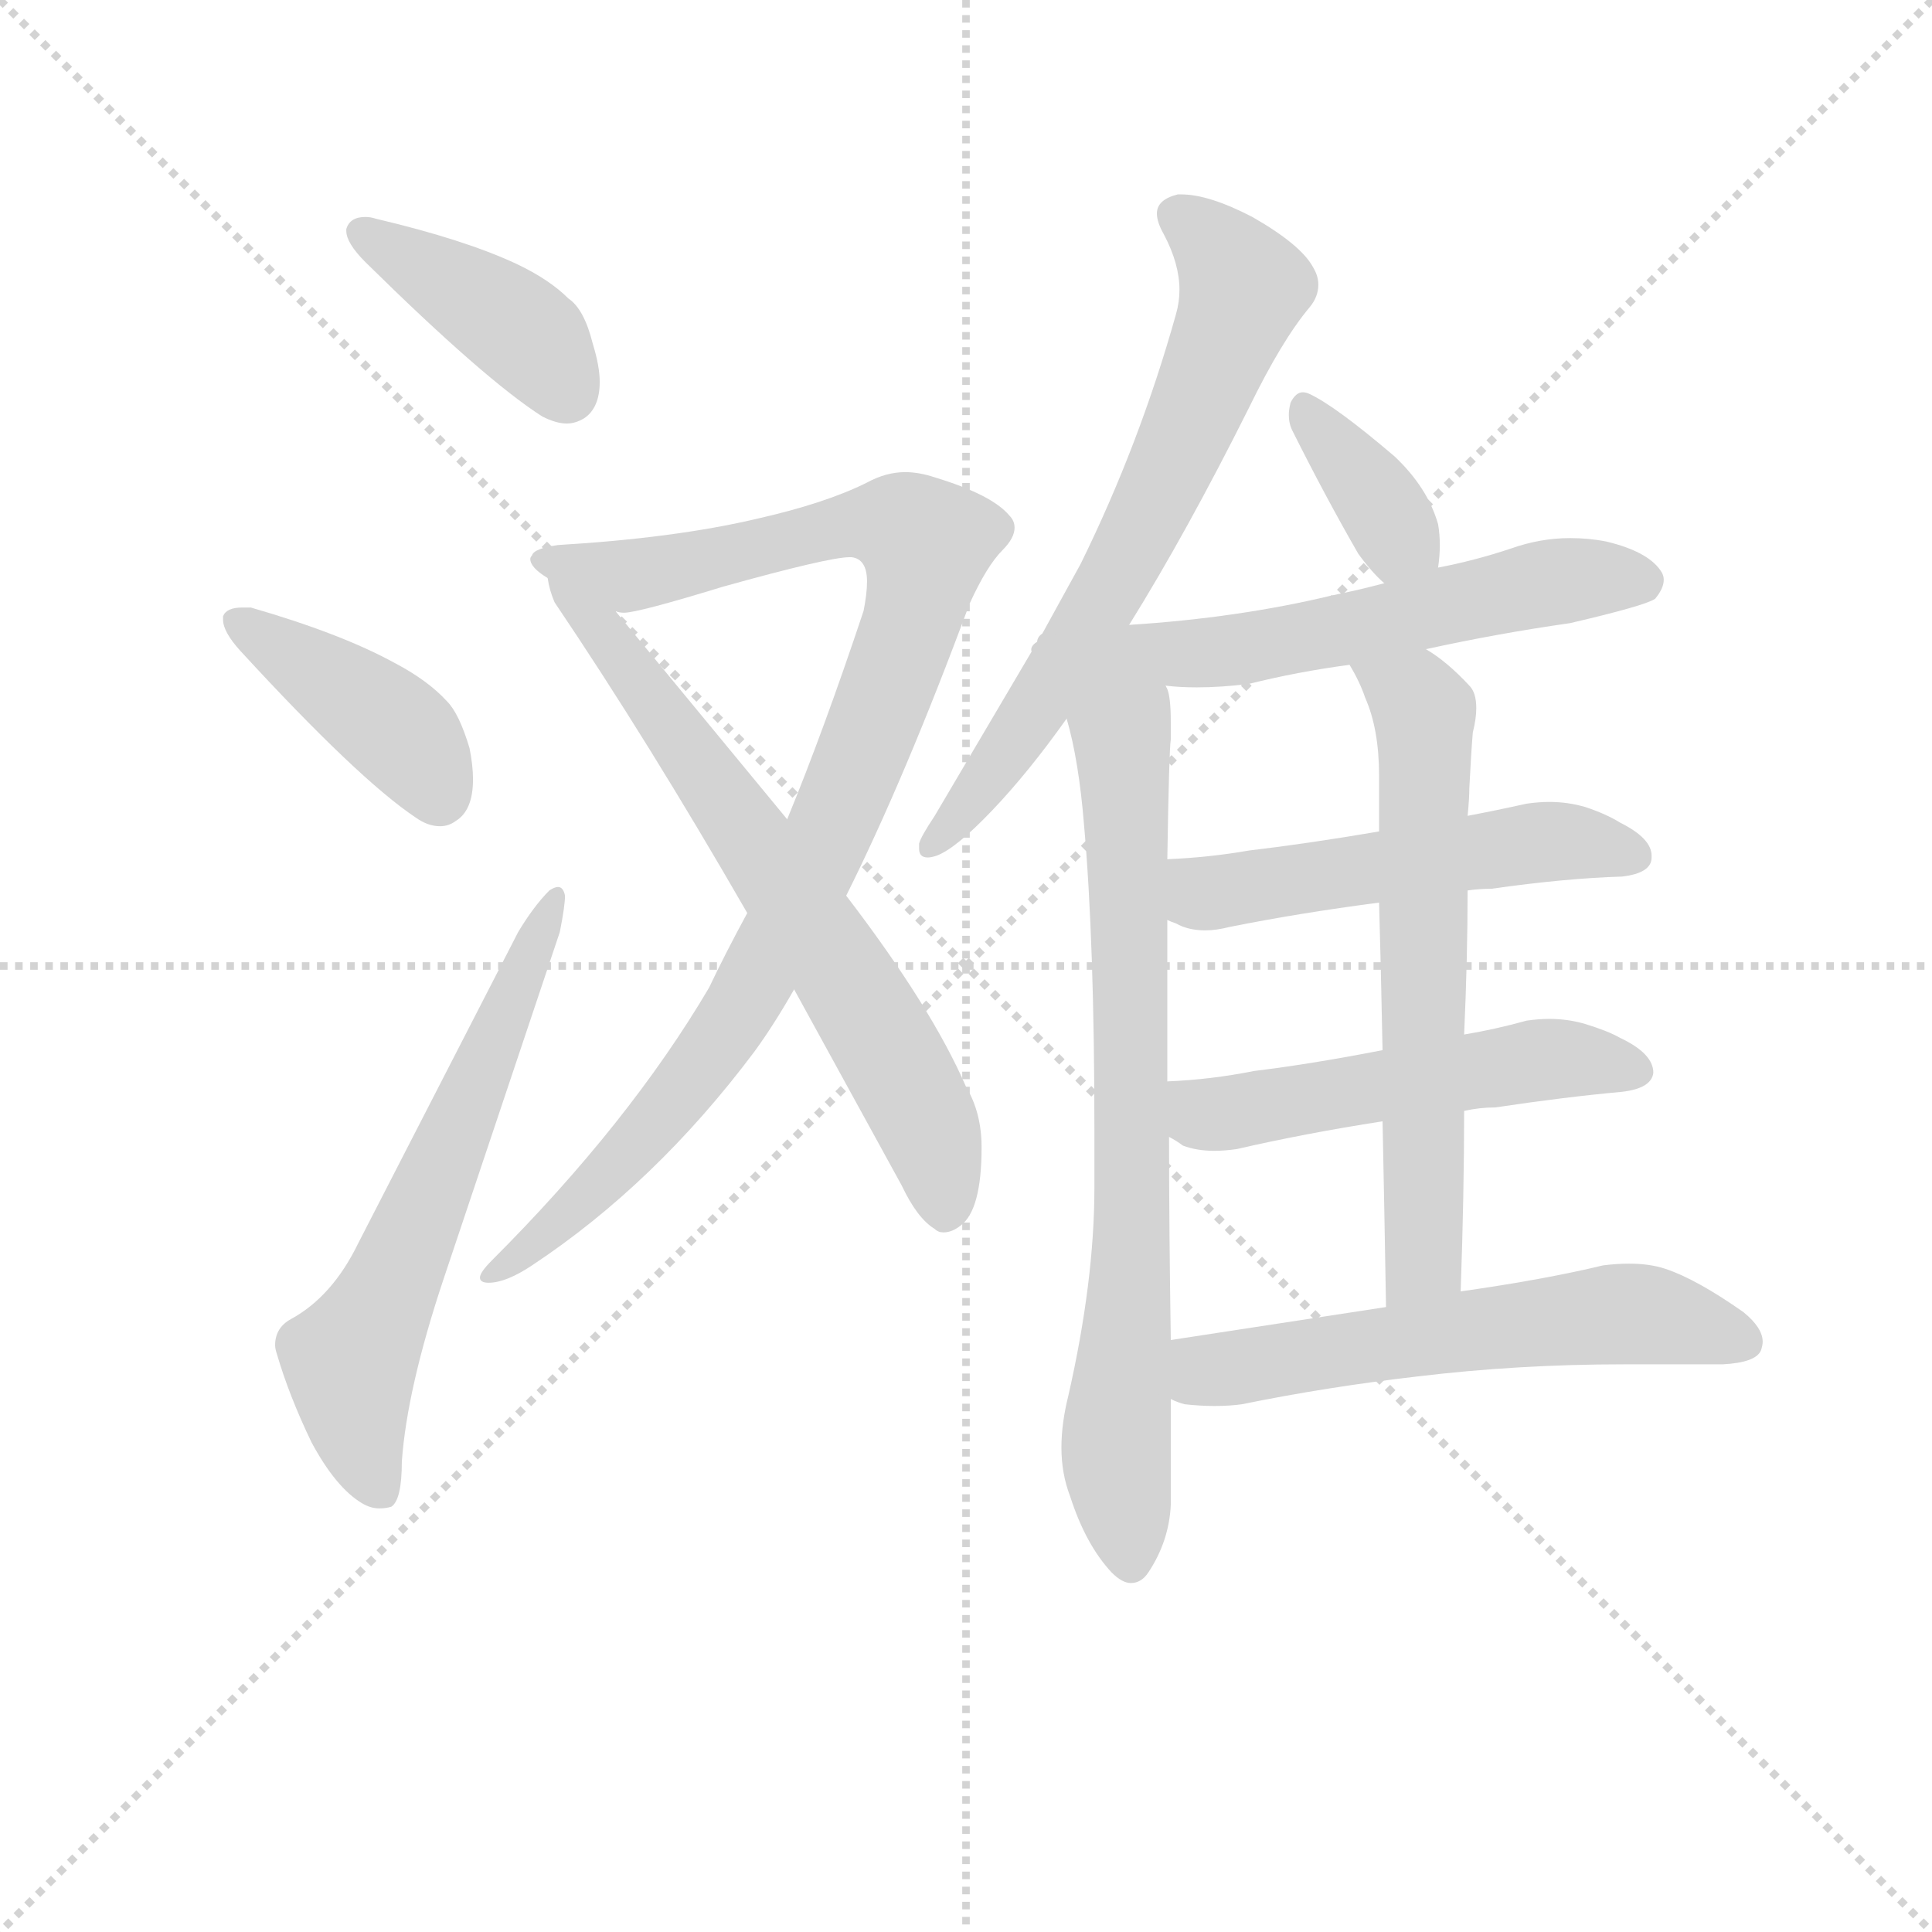 <svg version="1.1" viewBox="0 0 1024 1024" xmlns="http://www.w3.org/2000/svg">
  <g stroke="lightgray" stroke-dasharray="1,1" stroke-width="1" transform="scale(4, 4)">
    <line x1="0" y1="0" x2="256" y2="256"></line>
    <line x1="256" y1="0" x2="0" y2="256"></line>
    <line x1="128" y1="0" x2="128" y2="256"></line>
    <line x1="0" y1="128" x2="256" y2="128"></line>
  </g>
<g transform="scale(0.92, -0.92) translate(60, -900)">
   <style type="text/css">
    @keyframes keyframes0 {
      from {
       stroke: blue;
       stroke-dashoffset: 410;
       stroke-width: 128;
       }
       57% {
       animation-timing-function: step-end;
       stroke: blue;
       stroke-dashoffset: 0;
       stroke-width: 128;
       }
       to {
       stroke: black;
       stroke-width: 1024;
       }
       }
       #make-me-a-hanzi-animation-0 {
         animation: keyframes0 0.584s both;
         animation-delay: 0s;
         animation-timing-function: linear;
       }
    @keyframes keyframes1 {
      from {
       stroke: blue;
       stroke-dashoffset: 413;
       stroke-width: 128;
       }
       57% {
       animation-timing-function: step-end;
       stroke: blue;
       stroke-dashoffset: 0;
       stroke-width: 128;
       }
       to {
       stroke: black;
       stroke-width: 1024;
       }
       }
       #make-me-a-hanzi-animation-1 {
         animation: keyframes1 0.586s both;
         animation-delay: 0.584s;
         animation-timing-function: linear;
       }
    @keyframes keyframes2 {
      from {
       stroke: blue;
       stroke-dashoffset: 628;
       stroke-width: 128;
       }
       67% {
       animation-timing-function: step-end;
       stroke: blue;
       stroke-dashoffset: 0;
       stroke-width: 128;
       }
       to {
       stroke: black;
       stroke-width: 1024;
       }
       }
       #make-me-a-hanzi-animation-2 {
         animation: keyframes2 0.761s both;
         animation-delay: 1.17s;
         animation-timing-function: linear;
       }
    @keyframes keyframes3 {
      from {
       stroke: blue;
       stroke-dashoffset: 983;
       stroke-width: 128;
       }
       76% {
       animation-timing-function: step-end;
       stroke: blue;
       stroke-dashoffset: 0;
       stroke-width: 128;
       }
       to {
       stroke: black;
       stroke-width: 1024;
       }
       }
       #make-me-a-hanzi-animation-3 {
         animation: keyframes3 1.05s both;
         animation-delay: 1.931s;
         animation-timing-function: linear;
       }
    @keyframes keyframes4 {
      from {
       stroke: blue;
       stroke-dashoffset: 685;
       stroke-width: 128;
       }
       69% {
       animation-timing-function: step-end;
       stroke: blue;
       stroke-dashoffset: 0;
       stroke-width: 128;
       }
       to {
       stroke: black;
       stroke-width: 1024;
       }
       }
       #make-me-a-hanzi-animation-4 {
         animation: keyframes4 0.807s both;
         animation-delay: 2.981s;
         animation-timing-function: linear;
       }
    @keyframes keyframes5 {
      from {
       stroke: blue;
       stroke-dashoffset: 685;
       stroke-width: 128;
       }
       69% {
       animation-timing-function: step-end;
       stroke: blue;
       stroke-dashoffset: 0;
       stroke-width: 128;
       }
       to {
       stroke: black;
       stroke-width: 1024;
       }
       }
       #make-me-a-hanzi-animation-5 {
         animation: keyframes5 0.807s both;
         animation-delay: 3.788s;
         animation-timing-function: linear;
       }
    @keyframes keyframes6 {
      from {
       stroke: blue;
       stroke-dashoffset: 763;
       stroke-width: 128;
       }
       71% {
       animation-timing-function: step-end;
       stroke: blue;
       stroke-dashoffset: 0;
       stroke-width: 128;
       }
       to {
       stroke: black;
       stroke-width: 1024;
       }
       }
       #make-me-a-hanzi-animation-6 {
         animation: keyframes6 0.871s both;
         animation-delay: 4.596s;
         animation-timing-function: linear;
       }
    @keyframes keyframes7 {
      from {
       stroke: blue;
       stroke-dashoffset: 368;
       stroke-width: 128;
       }
       55% {
       animation-timing-function: step-end;
       stroke: blue;
       stroke-dashoffset: 0;
       stroke-width: 128;
       }
       to {
       stroke: black;
       stroke-width: 1024;
       }
       }
       #make-me-a-hanzi-animation-7 {
         animation: keyframes7 0.549s both;
         animation-delay: 5.467s;
         animation-timing-function: linear;
       }
    @keyframes keyframes8 {
      from {
       stroke: blue;
       stroke-dashoffset: 597;
       stroke-width: 128;
       }
       66% {
       animation-timing-function: step-end;
       stroke: blue;
       stroke-dashoffset: 0;
       stroke-width: 128;
       }
       to {
       stroke: black;
       stroke-width: 1024;
       }
       }
       #make-me-a-hanzi-animation-8 {
         animation: keyframes8 0.736s both;
         animation-delay: 6.016s;
         animation-timing-function: linear;
       }
    @keyframes keyframes9 {
      from {
       stroke: blue;
       stroke-dashoffset: 525;
       stroke-width: 128;
       }
       63% {
       animation-timing-function: step-end;
       stroke: blue;
       stroke-dashoffset: 0;
       stroke-width: 128;
       }
       to {
       stroke: black;
       stroke-width: 1024;
       }
       }
       #make-me-a-hanzi-animation-9 {
         animation: keyframes9 0.677s both;
         animation-delay: 6.752s;
         animation-timing-function: linear;
       }
    @keyframes keyframes10 {
      from {
       stroke: blue;
       stroke-dashoffset: 528;
       stroke-width: 128;
       }
       63% {
       animation-timing-function: step-end;
       stroke: blue;
       stroke-dashoffset: 0;
       stroke-width: 128;
       }
       to {
       stroke: black;
       stroke-width: 1024;
       }
       }
       #make-me-a-hanzi-animation-10 {
         animation: keyframes10 0.68s both;
         animation-delay: 7.429s;
         animation-timing-function: linear;
       }
    @keyframes keyframes11 {
      from {
       stroke: blue;
       stroke-dashoffset: 637;
       stroke-width: 128;
       }
       67% {
       animation-timing-function: step-end;
       stroke: blue;
       stroke-dashoffset: 0;
       stroke-width: 128;
       }
       to {
       stroke: black;
       stroke-width: 1024;
       }
       }
       #make-me-a-hanzi-animation-11 {
         animation: keyframes11 0.768s both;
         animation-delay: 8.109s;
         animation-timing-function: linear;
       }
    @keyframes keyframes12 {
      from {
       stroke: blue;
       stroke-dashoffset: 588;
       stroke-width: 128;
       }
       66% {
       animation-timing-function: step-end;
       stroke: blue;
       stroke-dashoffset: 0;
       stroke-width: 128;
       }
       to {
       stroke: black;
       stroke-width: 1024;
       }
       }
       #make-me-a-hanzi-animation-12 {
         animation: keyframes12 0.729s both;
         animation-delay: 8.877s;
         animation-timing-function: linear;
       }
</style>
<path d="M 139.5 768.0 L 139.5 767.0 Q 139.5 760.0 150.5 749.0 Q 219.5 681.0 252.5 660.0 Q 260.5 656.0 266.5 656.0 Q 271.5 656.0 276.5 659.0 Q 285.5 665.0 285.5 680.0 Q 285.5 689.0 281.5 702.0 Q 276.5 722.0 267.5 728.0 Q 256.5 739.0 237.5 748.0 Q 207.5 762.0 156.5 774.0 Q 153.5 775.0 150.5 775.0 Q 141.5 775.0 139.5 768.0 Z" fill="lightgray"></path> 
<path d="M 68.5 545.0 L 68.5 543.0 Q 68.5 536.0 78.5 525.0 Q 146.5 451.0 179.5 429.0 Q 186.5 424.0 193.5 424.0 Q 198.5 424.0 202.5 427.0 Q 212.5 433.0 212.5 451.0 Q 212.5 459.0 210.5 469.0 Q 204.5 489.0 197.5 496.0 Q 186.5 508.0 167.5 518.0 Q 136.5 535.0 84.5 550.0 L 79.5 550.0 Q 70.5 550.0 68.5 545.0 Z" fill="lightgray"></path> 
<path d="M 99.5 120.0 Q 106.5 96.0 119.5 69.0 Q 133.5 43.0 148.5 34.0 Q 153.5 31.0 158.5 31.0 Q 162.5 31.0 165.5 32.0 Q 171.5 36.0 171.5 58.0 Q 174.5 100.0 195.5 163.0 L 262.5 363.0 Q 265.5 378.0 265.5 384.0 Q 264.5 389.0 261.5 389.0 Q 259.5 389.0 256.5 387.0 Q 247.5 378.0 238.5 363.0 L 146.5 184.0 Q 131.5 153.0 107.5 140.0 Q 98.5 135.0 98.5 125.0 Q 98.5 123.0 99.5 120.0 Z" fill="lightgray"></path> 
<path d="M 498.5 552.0 Q 508.5 574.0 517.5 583.0 Q 524.5 590.0 524.5 596.0 Q 524.5 600.0 521.5 603.0 Q 511.5 615.0 478.5 625.0 Q 469.5 628.0 461.5 628.0 Q 450.5 628.0 439.5 622.0 Q 415.5 610.0 375.5 601.0 Q 328.5 590.0 261.5 586.0 Q 247.5 584.0 246.5 580.0 Q 245.5 579.0 245.5 578.0 Q 245.5 573.0 255.5 567.0 L 294.5 548.0 Q 296.5 547.0 299.5 547.0 Q 307.5 547.0 356.5 562.0 Q 417.5 579.0 429.5 579.0 L 430.5 579.0 Q 439.5 578.0 439.5 565.0 Q 439.5 558.0 437.5 548.0 Q 414.5 479.0 393.5 428.0 L 370.5 374.0 Q 357.5 350.0 348.5 331.0 Q 302.5 253.0 223.5 174.0 Q 216.5 167.0 216.5 164.0 Q 216.5 161.0 221.5 161.0 Q 231.5 161.0 246.5 171.0 Q 317.5 218.0 374.5 294.0 Q 385.5 309.0 397.5 330.0 L 427.5 384.0 Q 461.5 452.0 498.5 552.0 Z" fill="lightgray"></path> 
<path d="M 255.5 567.0 Q 256.5 560.0 259.5 553.0 Q 313.5 473.0 370.5 374.0 L 397.5 330.0 L 459.5 217.0 Q 468.5 198.0 478.5 192.0 Q 480.5 190.0 483.5 190.0 Q 488.5 190.0 493.5 194.0 Q 505.5 203.0 505.5 239.0 Q 505.5 259.0 496.5 274.0 Q 476.5 320.0 427.5 384.0 L 393.5 428.0 L 294.5 548.0 C 275.5 571.0 247.5 596.0 255.5 567.0 Z" fill="lightgray"></path> 
<path d="M 590.5 540.0 Q 623.5 593.0 659.5 665.0 Q 678.5 704.0 694.5 723.0 Q 699.5 729.0 699.5 736.0 Q 699.5 741.0 696.5 746.0 Q 689.5 759.0 661.5 775.0 Q 636.5 788.0 620.5 788.0 L 618.5 788.0 Q 606.5 785.0 606.5 777.0 Q 606.5 772.0 610.5 765.0 Q 619.5 748.0 619.5 733.0 Q 619.5 726.0 617.5 719.0 Q 596.5 644.0 562.5 575.0 L 540.5 535.0 Q 537.5 533.0 537.5 530.0 L 478.5 430.0 Q 470.5 418.0 469.5 414.0 L 469.5 411.0 Q 469.5 406.0 474.5 406.0 Q 476.5 406.0 479.5 407.0 Q 490.5 411.0 511.5 433.0 Q 532.5 455.0 554.5 486.0 L 590.5 540.0 Z" fill="lightgray"></path> 
<path d="M 570.5 216.0 Q 570.5 162.0 555.5 96.0 Q 551.5 80.0 551.5 66.0 Q 551.5 51.0 556.5 38.0 Q 565.5 10.0 580.5 -6.0 Q 586.5 -12.0 591.5 -12.0 Q 597.5 -12.0 601.5 -6.0 Q 613.5 12.0 614.5 33.0 L 614.5 94.0 L 614.5 128.0 Q 613.5 194.0 613.5 245.0 L 612.5 277.0 L 612.5 370.0 L 612.5 405.0 Q 613.5 468.0 614.5 474.0 L 614.5 484.0 Q 614.5 498.0 612.5 503.0 L 611.5 505.0 C 606.5 535.0 547.5 515.0 554.5 486.0 Q 561.5 462.0 564.5 425.0 Q 570.5 358.0 570.5 248.0 L 570.5 216.0 Z" fill="lightgray"></path> 
<path d="M 768.5 573.0 Q 769.5 580.0 769.5 586.0 Q 769.5 592.0 768.5 598.0 Q 762.5 619.0 743.5 637.0 Q 709.5 666.0 694.5 673.0 Q 692.5 674.0 690.5 674.0 Q 686.5 674.0 683.5 668.0 Q 682.5 664.0 682.5 661.0 Q 682.5 656.0 684.5 652.0 Q 703.5 614.0 722.5 581.0 Q 730.5 570.0 737.5 564.0 C 759.5 544.0 764.5 543.0 768.5 573.0 Z" fill="lightgray"></path> 
<path d="M 761.5 526.0 Q 802.5 535.0 844.5 541.0 Q 887.5 551.0 893.5 555.0 Q 898.5 561.0 898.5 566.0 Q 898.5 568.0 897.5 570.0 Q 890.5 582.0 865.5 588.0 Q 855.5 590.0 844.5 590.0 Q 827.5 590.0 810.5 584.0 Q 789.5 577.0 768.5 573.0 L 737.5 564.0 Q 722.5 560.0 707.5 557.0 Q 653.5 544.0 590.5 540.0 C 499.5 534.0 527.5 512.0 611.5 505.0 Q 619.5 504.0 629.5 504.0 Q 643.5 504.0 659.5 506.0 Q 687.5 513.0 717.5 517.0 L 761.5 526.0 Z" fill="lightgray"></path> 
<path d="M 785.5 387.0 Q 792.5 388.0 799.5 388.0 Q 841.5 394.0 874.5 395.0 Q 891.5 397.0 891.5 406.0 L 891.5 407.0 Q 891.5 417.0 873.5 426.0 Q 865.5 431.0 853.5 435.0 Q 843.5 438.0 832.5 438.0 Q 826.5 438.0 819.5 437.0 Q 801.5 433.0 785.5 430.0 L 734.5 421.0 Q 693.5 414.0 659.5 410.0 Q 636.5 406.0 612.5 405.0 C 582.5 403.0 584.5 382.0 612.5 370.0 Q 614.5 369.0 617.5 368.0 Q 624.5 364.0 634.5 364.0 Q 640.5 364.0 648.5 366.0 Q 688.5 374.0 734.5 380.0 L 785.5 387.0 Z" fill="lightgray"></path> 
<path d="M 783.5 260.0 Q 792.5 262.0 801.5 262.0 Q 841.5 268.0 874.5 271.0 Q 891.5 273.0 892.5 282.0 Q 892.5 293.0 873.5 302.0 Q 866.5 306.0 853.5 310.0 Q 843.5 313.0 832.5 313.0 Q 826.5 313.0 819.5 312.0 Q 801.5 307.0 783.5 304.0 L 736.5 295.0 Q 695.5 287.0 662.5 283.0 Q 637.5 278.0 612.5 277.0 C 582.5 275.0 588.5 261.0 613.5 245.0 Q 617.5 243.0 621.5 240.0 Q 629.5 237.0 639.5 237.0 Q 645.5 237.0 652.5 238.0 Q 691.5 247.0 736.5 254.0 L 783.5 260.0 Z" fill="lightgray"></path> 
<path d="M 781.5 156.0 Q 783.5 212.0 783.5 260.0 L 783.5 304.0 Q 785.5 348.0 785.5 387.0 L 785.5 430.0 Q 786.5 440.0 786.5 446.0 Q 787.5 466.0 788.5 478.0 Q 790.5 486.0 790.5 492.0 Q 790.5 501.0 786.5 505.0 Q 773.5 519.0 761.5 526.0 C 736.5 543.0 703.5 543.0 717.5 517.0 Q 723.5 507.0 726.5 498.0 Q 734.5 480.0 734.5 453.0 L 734.5 421.0 L 734.5 380.0 Q 735.5 346.0 736.5 295.0 L 736.5 254.0 Q 737.5 207.0 738.5 147.0 C 739.5 117.0 780.5 126.0 781.5 156.0 Z" fill="lightgray"></path> 
<path d="M 614.5 94.0 Q 618.5 92.0 622.5 91.0 Q 631.5 90.0 639.5 90.0 Q 648.5 90.0 655.5 91.0 Q 704.5 101.0 756.5 107.0 Q 814.5 114.0 875.5 114.0 L 932.5 114.0 Q 951.5 115.0 954.5 122.0 Q 955.5 125.0 955.5 127.0 Q 955.5 135.0 944.5 144.0 Q 917.5 163.0 899.5 169.0 Q 890.5 172.0 878.5 172.0 Q 871.5 172.0 863.5 171.0 Q 830.5 163.0 781.5 156.0 L 738.5 147.0 L 614.5 128.0 C 584.5 123.0 585.5 103.0 614.5 94.0 Z" fill="lightgray"></path> 
      <clipPath id="make-me-a-hanzi-clip-0">
      <path d="M 139.5 768.0 L 139.5 767.0 Q 139.5 760.0 150.5 749.0 Q 219.5 681.0 252.5 660.0 Q 260.5 656.0 266.5 656.0 Q 271.5 656.0 276.5 659.0 Q 285.5 665.0 285.5 680.0 Q 285.5 689.0 281.5 702.0 Q 276.5 722.0 267.5 728.0 Q 256.5 739.0 237.5 748.0 Q 207.5 762.0 156.5 774.0 Q 153.5 775.0 150.5 775.0 Q 141.5 775.0 139.5 768.0 Z" fill="lightgray"></path>
      </clipPath>
      <path clip-path="url(#make-me-a-hanzi-clip-0)" d="M 147.5 768.0 L 236.5 712.0 L 266.5 674.0 " fill="none" id="make-me-a-hanzi-animation-0" stroke-dasharray="282 564" stroke-linecap="round"></path>

      <clipPath id="make-me-a-hanzi-clip-1">
      <path d="M 68.5 545.0 L 68.5 543.0 Q 68.5 536.0 78.5 525.0 Q 146.5 451.0 179.5 429.0 Q 186.5 424.0 193.5 424.0 Q 198.5 424.0 202.5 427.0 Q 212.5 433.0 212.5 451.0 Q 212.5 459.0 210.5 469.0 Q 204.5 489.0 197.5 496.0 Q 186.5 508.0 167.5 518.0 Q 136.5 535.0 84.5 550.0 L 79.5 550.0 Q 70.5 550.0 68.5 545.0 Z" fill="lightgray"></path>
      </clipPath>
      <path clip-path="url(#make-me-a-hanzi-clip-1)" d="M 75.5 544.0 L 171.5 477.0 L 192.5 443.0 " fill="none" id="make-me-a-hanzi-animation-1" stroke-dasharray="285 570" stroke-linecap="round"></path>

      <clipPath id="make-me-a-hanzi-clip-2">
      <path d="M 99.5 120.0 Q 106.5 96.0 119.5 69.0 Q 133.5 43.0 148.5 34.0 Q 153.5 31.0 158.5 31.0 Q 162.5 31.0 165.5 32.0 Q 171.5 36.0 171.5 58.0 Q 174.5 100.0 195.5 163.0 L 262.5 363.0 Q 265.5 378.0 265.5 384.0 Q 264.5 389.0 261.5 389.0 Q 259.5 389.0 256.5 387.0 Q 247.5 378.0 238.5 363.0 L 146.5 184.0 Q 131.5 153.0 107.5 140.0 Q 98.5 135.0 98.5 125.0 Q 98.5 123.0 99.5 120.0 Z" fill="lightgray"></path>
      </clipPath>
      <path clip-path="url(#make-me-a-hanzi-clip-2)" d="M 160.5 40.0 L 145.5 75.0 L 142.5 114.0 L 260.5 384.0 " fill="none" id="make-me-a-hanzi-animation-2" stroke-dasharray="500 1000" stroke-linecap="round"></path>

      <clipPath id="make-me-a-hanzi-clip-3">
      <path d="M 498.5 552.0 Q 508.5 574.0 517.5 583.0 Q 524.5 590.0 524.5 596.0 Q 524.5 600.0 521.5 603.0 Q 511.5 615.0 478.5 625.0 Q 469.5 628.0 461.5 628.0 Q 450.5 628.0 439.5 622.0 Q 415.5 610.0 375.5 601.0 Q 328.5 590.0 261.5 586.0 Q 247.5 584.0 246.5 580.0 Q 245.5 579.0 245.5 578.0 Q 245.5 573.0 255.5 567.0 L 294.5 548.0 Q 296.5 547.0 299.5 547.0 Q 307.5 547.0 356.5 562.0 Q 417.5 579.0 429.5 579.0 L 430.5 579.0 Q 439.5 578.0 439.5 565.0 Q 439.5 558.0 437.5 548.0 Q 414.5 479.0 393.5 428.0 L 370.5 374.0 Q 357.5 350.0 348.5 331.0 Q 302.5 253.0 223.5 174.0 Q 216.5 167.0 216.5 164.0 Q 216.5 161.0 221.5 161.0 Q 231.5 161.0 246.5 171.0 Q 317.5 218.0 374.5 294.0 Q 385.5 309.0 397.5 330.0 L 427.5 384.0 Q 461.5 452.0 498.5 552.0 Z" fill="lightgray"></path>
      </clipPath>
      <path clip-path="url(#make-me-a-hanzi-clip-3)" d="M 253.5 575.0 L 300.5 568.0 L 430.5 598.0 L 460.5 597.0 L 473.5 587.0 L 468.5 554.0 L 441.5 477.0 L 368.5 322.0 L 288.5 221.0 L 222.5 168.0 " fill="none" id="make-me-a-hanzi-animation-3" stroke-dasharray="855 1710" stroke-linecap="round"></path>

      <clipPath id="make-me-a-hanzi-clip-4">
      <path d="M 255.5 567.0 Q 256.5 560.0 259.5 553.0 Q 313.5 473.0 370.5 374.0 L 397.5 330.0 L 459.5 217.0 Q 468.5 198.0 478.5 192.0 Q 480.5 190.0 483.5 190.0 Q 488.5 190.0 493.5 194.0 Q 505.5 203.0 505.5 239.0 Q 505.5 259.0 496.5 274.0 Q 476.5 320.0 427.5 384.0 L 393.5 428.0 L 294.5 548.0 C 275.5 571.0 247.5 596.0 255.5 567.0 Z" fill="lightgray"></path>
      </clipPath>
      <path clip-path="url(#make-me-a-hanzi-clip-4)" d="M 260.5 561.0 L 290.5 531.0 L 429.5 334.0 L 472.5 256.0 L 484.5 201.0 " fill="none" id="make-me-a-hanzi-animation-4" stroke-dasharray="557 1114" stroke-linecap="round"></path>

      <clipPath id="make-me-a-hanzi-clip-5">
      <path d="M 590.5 540.0 Q 623.5 593.0 659.5 665.0 Q 678.5 704.0 694.5 723.0 Q 699.5 729.0 699.5 736.0 Q 699.5 741.0 696.5 746.0 Q 689.5 759.0 661.5 775.0 Q 636.5 788.0 620.5 788.0 L 618.5 788.0 Q 606.5 785.0 606.5 777.0 Q 606.5 772.0 610.5 765.0 Q 619.5 748.0 619.5 733.0 Q 619.5 726.0 617.5 719.0 Q 596.5 644.0 562.5 575.0 L 540.5 535.0 Q 537.5 533.0 537.5 530.0 L 478.5 430.0 Q 470.5 418.0 469.5 414.0 L 469.5 411.0 Q 469.5 406.0 474.5 406.0 Q 476.5 406.0 479.5 407.0 Q 490.5 411.0 511.5 433.0 Q 532.5 455.0 554.5 486.0 L 590.5 540.0 Z" fill="lightgray"></path>
      </clipPath>
      <path clip-path="url(#make-me-a-hanzi-clip-5)" d="M 618.5 776.0 L 633.5 766.0 L 656.5 734.0 L 650.5 715.0 L 583.5 569.0 L 497.5 434.0 L 475.5 412.0 " fill="none" id="make-me-a-hanzi-animation-5" stroke-dasharray="557 1114" stroke-linecap="round"></path>

      <clipPath id="make-me-a-hanzi-clip-6">
      <path d="M 570.5 216.0 Q 570.5 162.0 555.5 96.0 Q 551.5 80.0 551.5 66.0 Q 551.5 51.0 556.5 38.0 Q 565.5 10.0 580.5 -6.0 Q 586.5 -12.0 591.5 -12.0 Q 597.5 -12.0 601.5 -6.0 Q 613.5 12.0 614.5 33.0 L 614.5 94.0 L 614.5 128.0 Q 613.5 194.0 613.5 245.0 L 612.5 277.0 L 612.5 370.0 L 612.5 405.0 Q 613.5 468.0 614.5 474.0 L 614.5 484.0 Q 614.5 498.0 612.5 503.0 L 611.5 505.0 C 606.5 535.0 547.5 515.0 554.5 486.0 Q 561.5 462.0 564.5 425.0 Q 570.5 358.0 570.5 248.0 L 570.5 216.0 Z" fill="lightgray"></path>
      </clipPath>
      <path clip-path="url(#make-me-a-hanzi-clip-6)" d="M 605.5 501.0 L 586.5 466.0 L 592.5 225.0 L 582.5 61.0 L 591.5 0.0 " fill="none" id="make-me-a-hanzi-animation-6" stroke-dasharray="635 1270" stroke-linecap="round"></path>

      <clipPath id="make-me-a-hanzi-clip-7">
      <path d="M 768.5 573.0 Q 769.5 580.0 769.5 586.0 Q 769.5 592.0 768.5 598.0 Q 762.5 619.0 743.5 637.0 Q 709.5 666.0 694.5 673.0 Q 692.5 674.0 690.5 674.0 Q 686.5 674.0 683.5 668.0 Q 682.5 664.0 682.5 661.0 Q 682.5 656.0 684.5 652.0 Q 703.5 614.0 722.5 581.0 Q 730.5 570.0 737.5 564.0 C 759.5 544.0 764.5 543.0 768.5 573.0 Z" fill="lightgray"></path>
      </clipPath>
      <path clip-path="url(#make-me-a-hanzi-clip-7)" d="M 690.5 667.0 L 746.5 590.0 L 760.5 580.0 " fill="none" id="make-me-a-hanzi-animation-7" stroke-dasharray="240 480" stroke-linecap="round"></path>

      <clipPath id="make-me-a-hanzi-clip-8">
      <path d="M 761.5 526.0 Q 802.5 535.0 844.5 541.0 Q 887.5 551.0 893.5 555.0 Q 898.5 561.0 898.5 566.0 Q 898.5 568.0 897.5 570.0 Q 890.5 582.0 865.5 588.0 Q 855.5 590.0 844.5 590.0 Q 827.5 590.0 810.5 584.0 Q 789.5 577.0 768.5 573.0 L 737.5 564.0 Q 722.5 560.0 707.5 557.0 Q 653.5 544.0 590.5 540.0 C 499.5 534.0 527.5 512.0 611.5 505.0 Q 619.5 504.0 629.5 504.0 Q 643.5 504.0 659.5 506.0 Q 687.5 513.0 717.5 517.0 L 761.5 526.0 Z" fill="lightgray"></path>
      </clipPath>
      <path clip-path="url(#make-me-a-hanzi-clip-8)" d="M 561.5 489.0 L 601.5 522.0 L 661.5 527.0 L 840.5 566.0 L 886.5 565.0 " fill="none" id="make-me-a-hanzi-animation-8" stroke-dasharray="469 938" stroke-linecap="round"></path>

      <clipPath id="make-me-a-hanzi-clip-9">
      <path d="M 785.5 387.0 Q 792.5 388.0 799.5 388.0 Q 841.5 394.0 874.5 395.0 Q 891.5 397.0 891.5 406.0 L 891.5 407.0 Q 891.5 417.0 873.5 426.0 Q 865.5 431.0 853.5 435.0 Q 843.5 438.0 832.5 438.0 Q 826.5 438.0 819.5 437.0 Q 801.5 433.0 785.5 430.0 L 734.5 421.0 Q 693.5 414.0 659.5 410.0 Q 636.5 406.0 612.5 405.0 C 582.5 403.0 584.5 382.0 612.5 370.0 Q 614.5 369.0 617.5 368.0 Q 624.5 364.0 634.5 364.0 Q 640.5 364.0 648.5 366.0 Q 688.5 374.0 734.5 380.0 L 785.5 387.0 Z" fill="lightgray"></path>
      </clipPath>
      <path clip-path="url(#make-me-a-hanzi-clip-9)" d="M 620.5 399.0 L 638.5 386.0 L 827.5 415.0 L 882.5 407.0 " fill="none" id="make-me-a-hanzi-animation-9" stroke-dasharray="397 794" stroke-linecap="round"></path>

      <clipPath id="make-me-a-hanzi-clip-10">
      <path d="M 783.5 260.0 Q 792.5 262.0 801.5 262.0 Q 841.5 268.0 874.5 271.0 Q 891.5 273.0 892.5 282.0 Q 892.5 293.0 873.5 302.0 Q 866.5 306.0 853.5 310.0 Q 843.5 313.0 832.5 313.0 Q 826.5 313.0 819.5 312.0 Q 801.5 307.0 783.5 304.0 L 736.5 295.0 Q 695.5 287.0 662.5 283.0 Q 637.5 278.0 612.5 277.0 C 582.5 275.0 588.5 261.0 613.5 245.0 Q 617.5 243.0 621.5 240.0 Q 629.5 237.0 639.5 237.0 Q 645.5 237.0 652.5 238.0 Q 691.5 247.0 736.5 254.0 L 783.5 260.0 Z" fill="lightgray"></path>
      </clipPath>
      <path clip-path="url(#make-me-a-hanzi-clip-10)" d="M 619.5 272.0 L 628.5 261.0 L 644.5 258.0 L 827.5 290.0 L 882.5 284.0 " fill="none" id="make-me-a-hanzi-animation-10" stroke-dasharray="400 800" stroke-linecap="round"></path>

      <clipPath id="make-me-a-hanzi-clip-11">
      <path d="M 781.5 156.0 Q 783.5 212.0 783.5 260.0 L 783.5 304.0 Q 785.5 348.0 785.5 387.0 L 785.5 430.0 Q 786.5 440.0 786.5 446.0 Q 787.5 466.0 788.5 478.0 Q 790.5 486.0 790.5 492.0 Q 790.5 501.0 786.5 505.0 Q 773.5 519.0 761.5 526.0 C 736.5 543.0 703.5 543.0 717.5 517.0 Q 723.5 507.0 726.5 498.0 Q 734.5 480.0 734.5 453.0 L 734.5 421.0 L 734.5 380.0 Q 735.5 346.0 736.5 295.0 L 736.5 254.0 Q 737.5 207.0 738.5 147.0 C 739.5 117.0 780.5 126.0 781.5 156.0 Z" fill="lightgray"></path>
      </clipPath>
      <path clip-path="url(#make-me-a-hanzi-clip-11)" d="M 725.5 515.0 L 760.5 489.0 L 760.5 180.0 L 744.5 156.0 " fill="none" id="make-me-a-hanzi-animation-11" stroke-dasharray="509 1018" stroke-linecap="round"></path>

      <clipPath id="make-me-a-hanzi-clip-12">
      <path d="M 614.5 94.0 Q 618.5 92.0 622.5 91.0 Q 631.5 90.0 639.5 90.0 Q 648.5 90.0 655.5 91.0 Q 704.5 101.0 756.5 107.0 Q 814.5 114.0 875.5 114.0 L 932.5 114.0 Q 951.5 115.0 954.5 122.0 Q 955.5 125.0 955.5 127.0 Q 955.5 135.0 944.5 144.0 Q 917.5 163.0 899.5 169.0 Q 890.5 172.0 878.5 172.0 Q 871.5 172.0 863.5 171.0 Q 830.5 163.0 781.5 156.0 L 738.5 147.0 L 614.5 128.0 C 584.5 123.0 585.5 103.0 614.5 94.0 Z" fill="lightgray"></path>
      </clipPath>
      <path clip-path="url(#make-me-a-hanzi-clip-12)" d="M 621.5 100.0 L 640.5 112.0 L 872.5 143.0 L 894.5 142.0 L 945.5 126.0 " fill="none" id="make-me-a-hanzi-animation-12" stroke-dasharray="460 920" stroke-linecap="round"></path>

</g>
</svg>
